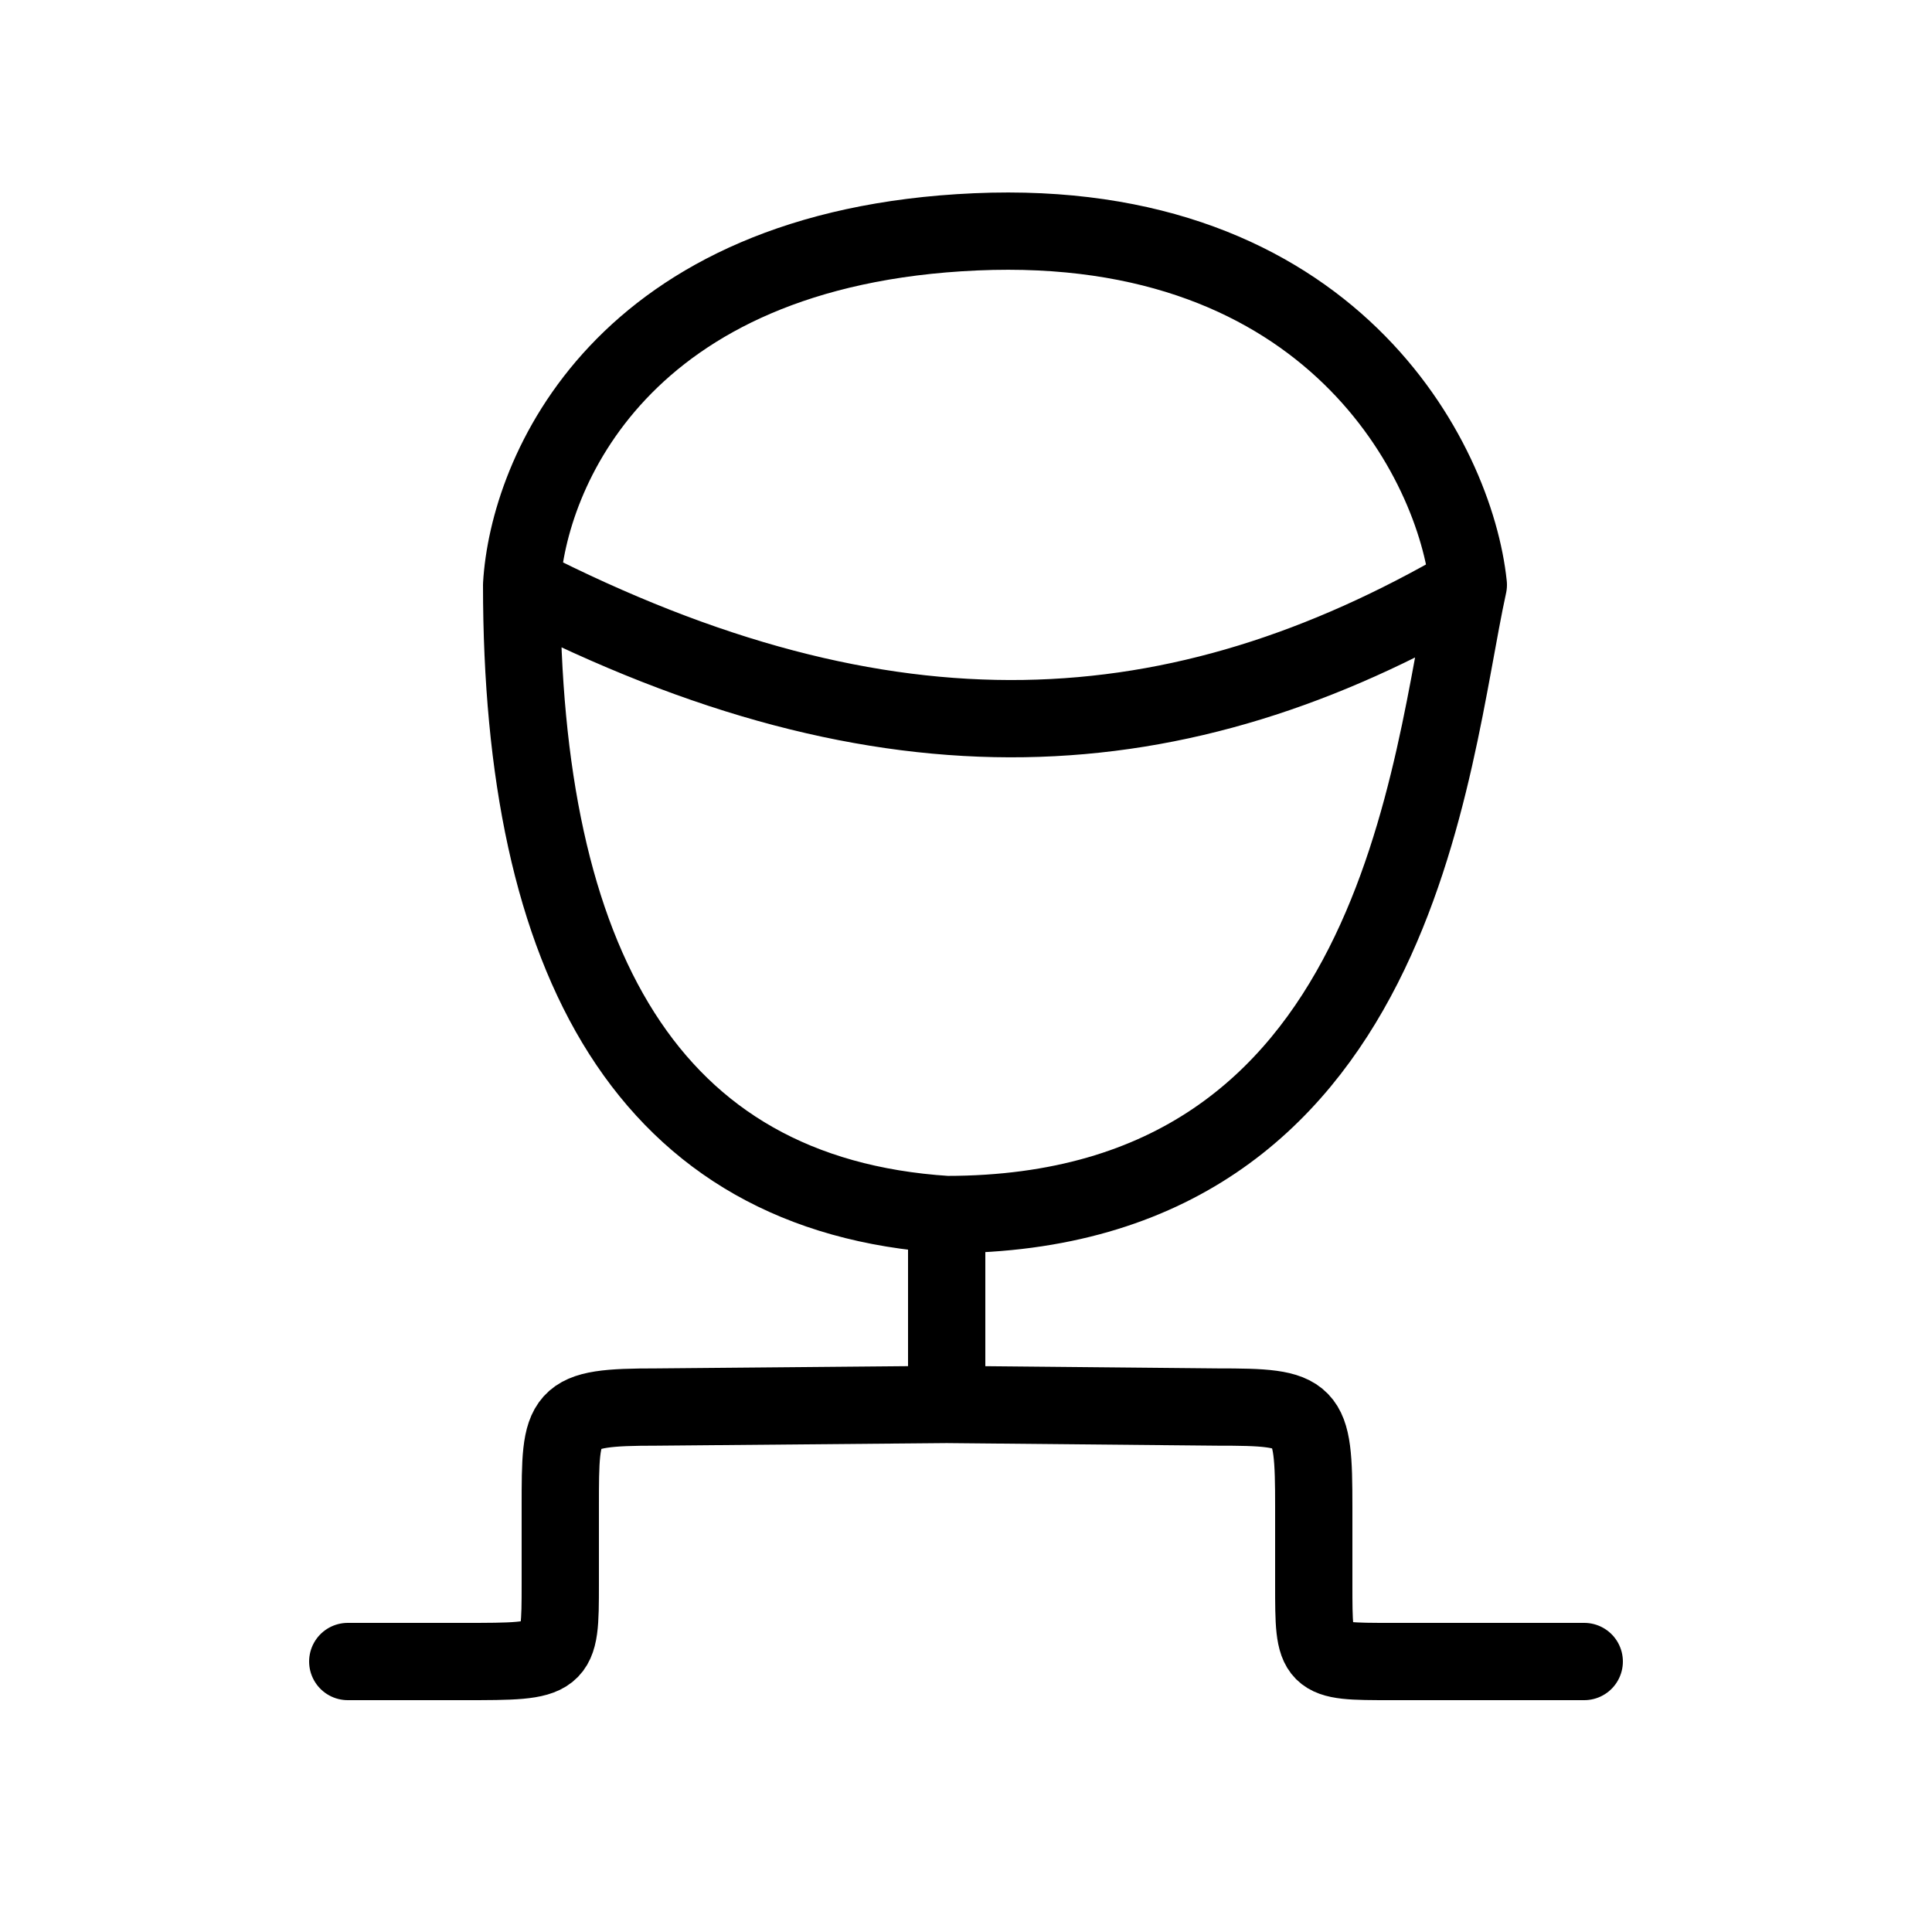 <svg width="50" height="50" viewBox="0 0 50 50" fill="none" xmlns="http://www.w3.org/2000/svg">
<rect width="50" height="50" fill="white"/>
<path d="M9 43H12C14.5 43 14.499 43 14.5 41V39C14.5 36.6 14.5 36.414 17 36.414L24.5 36.347M41 43L36 43C34 43 34 43 34 41V39C34 36.5 33.9 36.414 31.5 36.414L24.5 36.347M24.5 36.347V31.432M24.5 31.432C16.75 30.932 13.5 24.864 13.5 15.137M24.5 31.432C36.25 31.432 37 19.696 38 15.137M13.5 15.137C13.667 12.266 16.05 6.405 25.25 6C34.45 5.595 37.667 11.928 38 15.137M13.5 15.137C23 20 30.5 19.5 38 15.137" stroke="black" stroke-width="2" stroke-linecap="round"/>
</svg>
